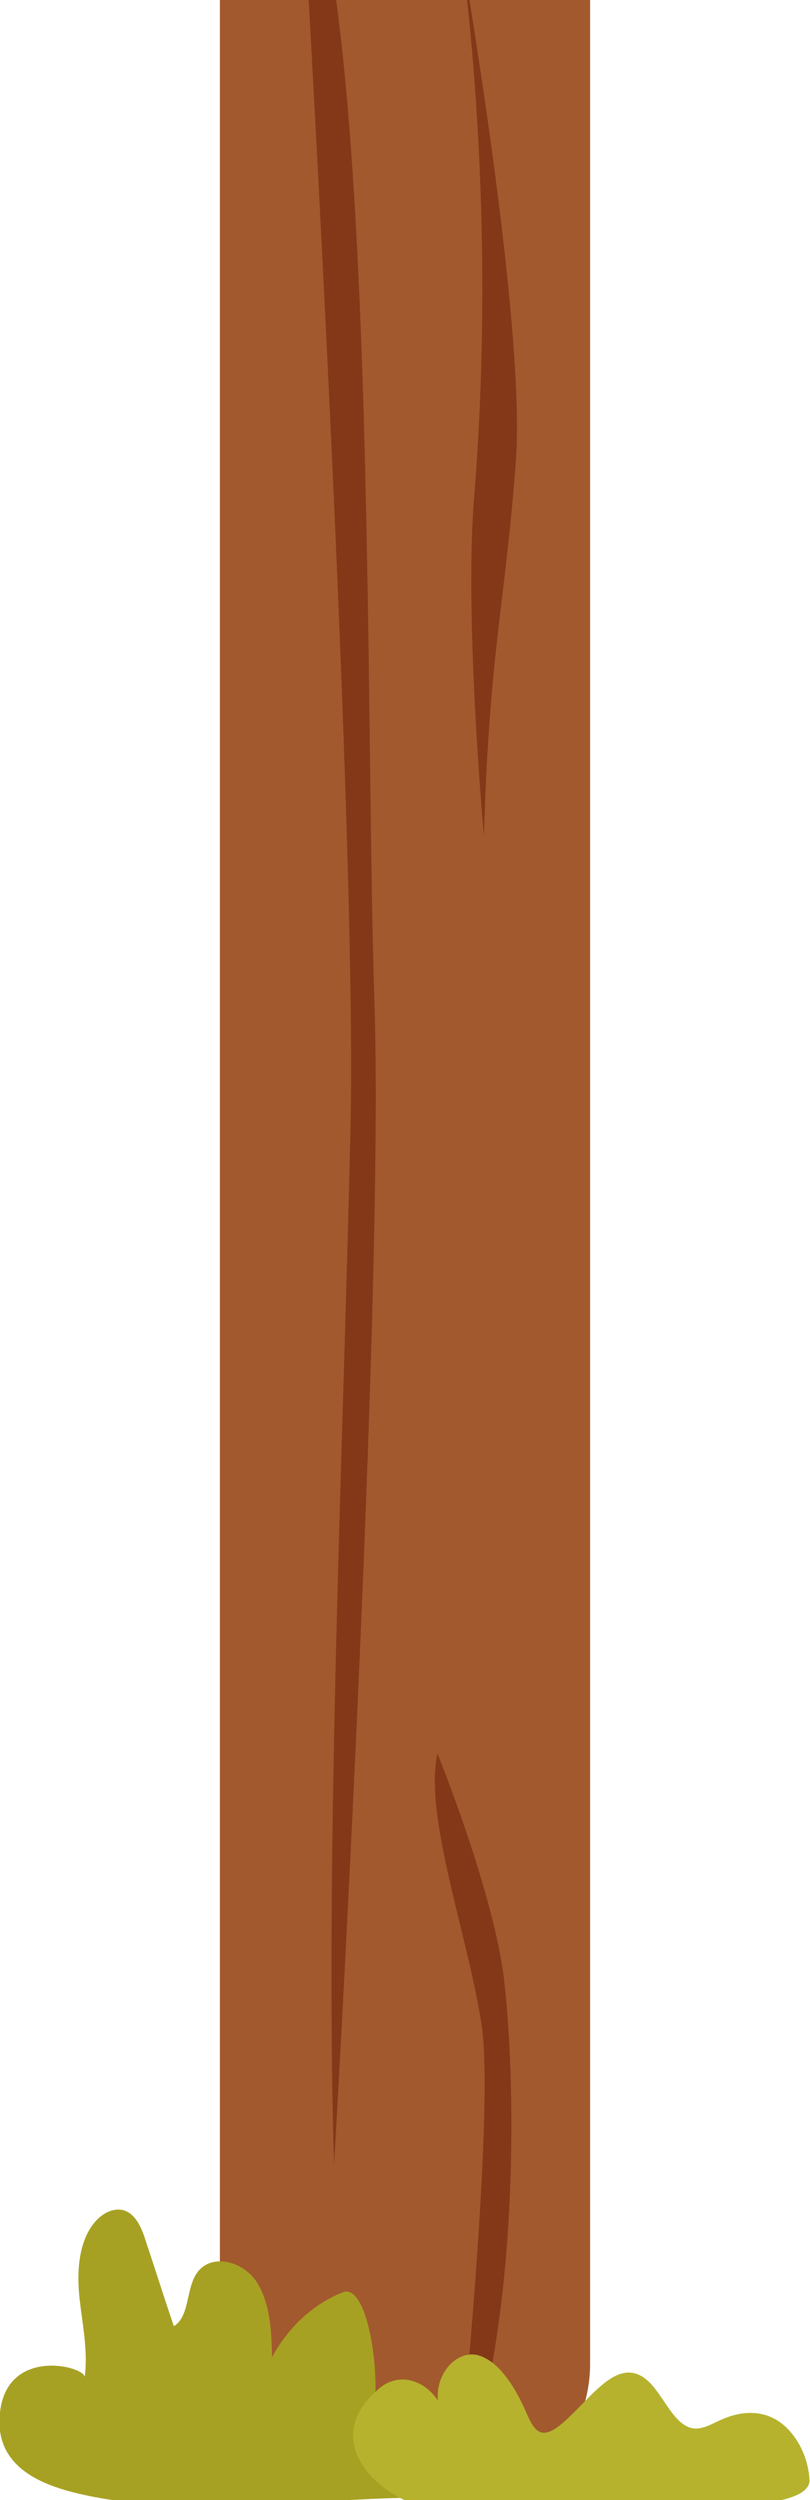 <?xml version="1.0" encoding="utf-8"?>
<!-- Generator: Adobe Illustrator 23.0.1, SVG Export Plug-In . SVG Version: 6.00 Build 0)  -->
<svg version="1.1" id="Laag_1" xmlns="http://www.w3.org/2000/svg" xmlns:xlink="http://www.w3.org/1999/xlink" x="0px" y="0px"
	 viewBox="0 0 172.4 532.1" style="enable-background:new 0 0 172.4 532.1;" xml:space="preserve">
<style type="text/css">
	.st0{fill:#A2592E;}
	.st1{fill:#843818;}
	.st2{fill:#A7A123;}
	.st3{fill:#B6B22D;}
</style>
<g>
	<g>
		<path class="st0" d="M46.8,503.2V-33.4h78.8v536.5c0,15.7-11.9,28.5-26.5,28.5H73.3C58.6,531.6,46.8,518.9,46.8,503.2z"/>
		<path class="st1" d="M63.8-33.4c0,0,12.3,206.3,10.8,273.5s-5.5,153.6-3.5,220.7c0,0,10.7-183.6,8.6-247.1S80.3,3.3,63.8-33.4
			L63.8-33.4z"/>
		<path class="st1" d="M97.8-12.7c0,0,14.2,81,12,110.8s-5.7,40.9-6.8,79.8c0,0-4.2-45.8-2.1-71.8C106.2,40.4,97.8-12.7,97.8-12.7z"
			/>
		<path class="st1" d="M97.1,531.6c0,0,8.4-81.4,5.4-100.6c-2.9-19.2-12.3-44.3-9.4-57.8c0,0,12.4,30.5,14.3,49.2
			C109.9,444.8,110.6,497.2,97.1,531.6z"/>
	</g>
	<path class="st2" d="M18,506.1c0.8-5.7-0.5-11.5-1.1-17.2s-0.1-12.2,3.5-16.2c1.7-1.9,4.4-3.1,6.6-2s3.3,3.9,4.1,6.5
		c2,6,3.9,12,5.9,17.9c3.3-2,2.6-7.6,4.7-11c2.8-4.6,9.7-3.1,12.8,1.4c3,4.5,3.3,10.6,3.4,16.2c3.5-6.5,9-11.5,15.3-13.9
		c5-1.3,7.7,16.5,6.4,25.4c1.3-5.8,9.1-6.8,13.1-2.8s5,10.7,4.9,16.7c0,1.2-0.1,2.6-0.8,3.5c-0.8,1-2.2,1-3.5,1
		c-24.2-0.4-55.1,5-78.7-1.4c-8-2.2-16.5-6.7-14.4-18.1C2.7,499.4,18.8,503.9,18,506.1z"/>
	<path class="st3" d="M80.9,508.2c3.8-3.1,9.1-2,12.3,2.7c-0.5-6.2,4.4-10.8,8.6-9.6c4.2,1.2,7.6,6.3,10,11.7
		c0.8,1.8,1.6,3.8,2.9,4.5c1.2,0.7,2.6,0,3.8-0.8c6.2-4.5,12.1-15.2,18.6-10.6c3.7,2.6,5.8,9.4,9.8,10.6c2.2,0.7,4.4-0.7,6.4-1.6
		c3.7-1.7,7.9-2.3,11.7-0.2s7,7.2,7.3,13c0,4.7-12.5,5.3-19.1,5.5c-20.3,0.6-40.7,0.7-61.1,0.3C83,533.4,66.3,520.2,80.9,508.2z"/>
</g>
</svg>
